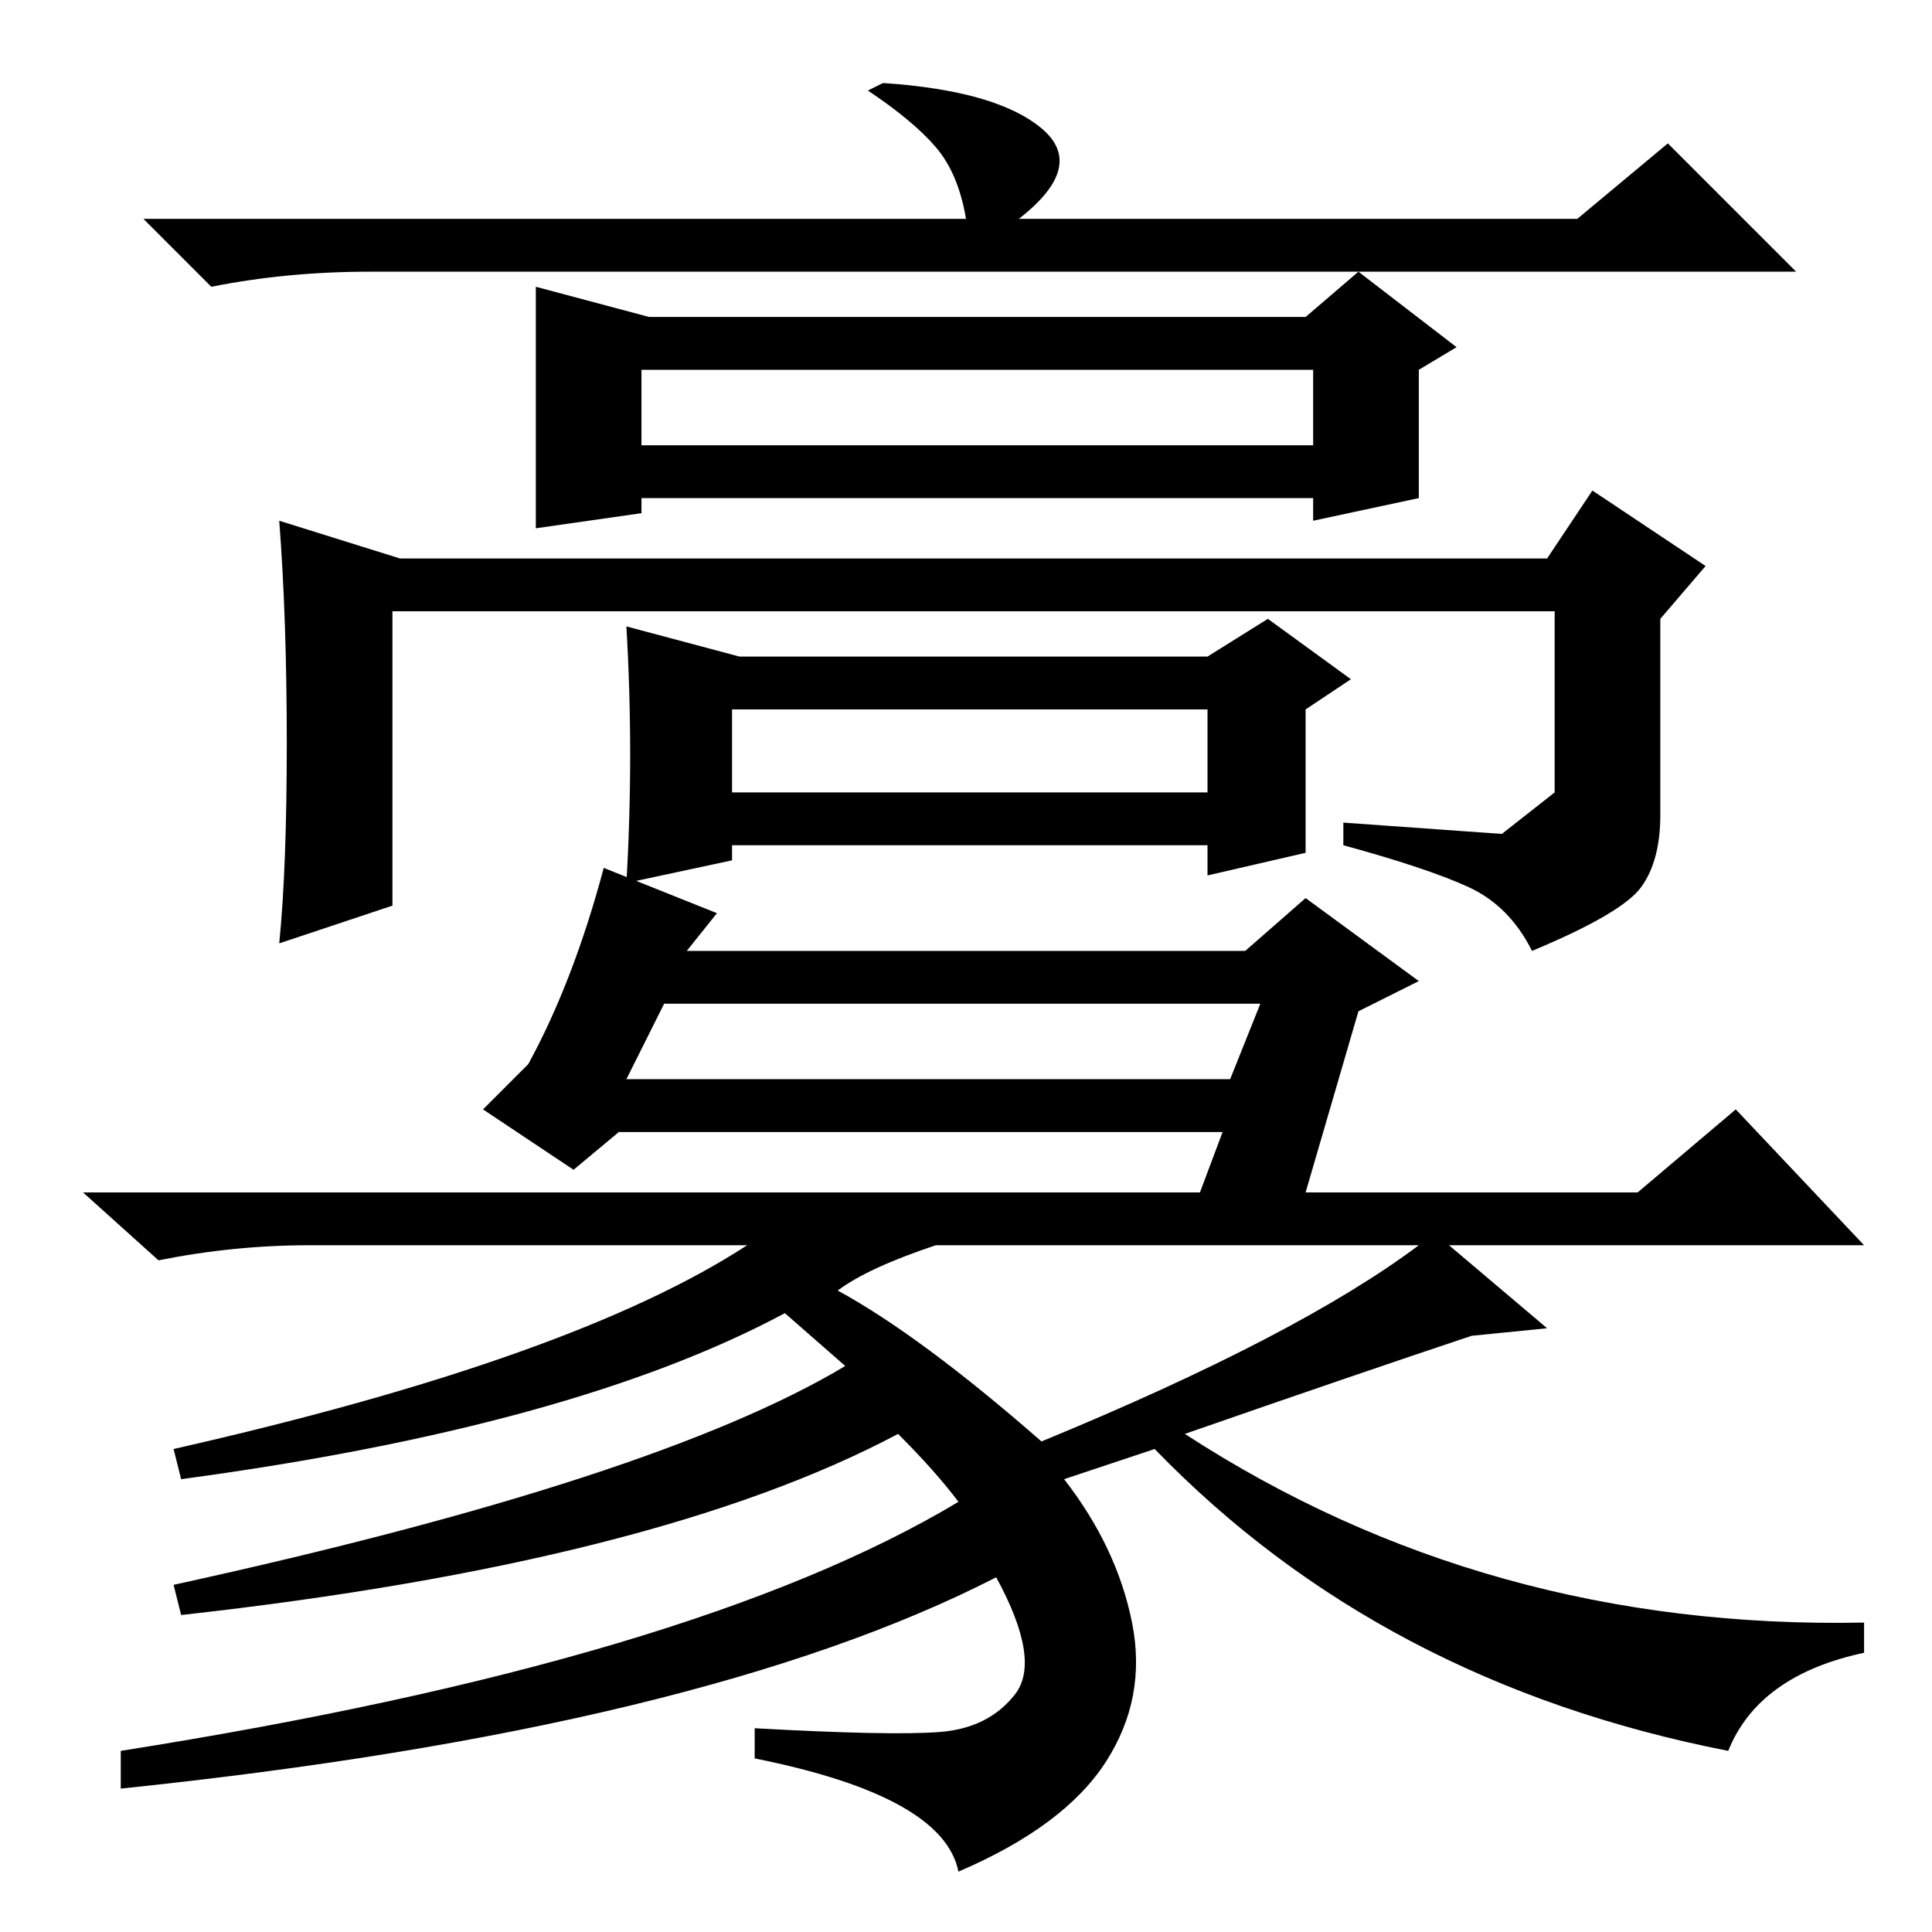 <?xml version="1.0" standalone="no"?>
<!DOCTYPE svg PUBLIC "-//W3C//DTD SVG 1.1//EN" "http://www.w3.org/Graphics/SVG/1.1/DTD/svg11.dtd" >
<svg xmlns="http://www.w3.org/2000/svg" xmlns:xlink="http://www.w3.org/1999/xlink" version="1.1" viewBox="0 -36 256 256">
  <g transform="matrix(1 0 0 -1 0 220)">
   <path fill="currentColor"
d="M128 227q-1 6 -4 9.5t-9 7.5l2 1q15 -1 21 -6t-3 -12h74l12 10l17 -17h-189q-11 0 -21 -2l-9 9h109zM71 218l15 -4h87l7 6l13 -10l-5 -3v-17l-14 -3v3h-89v-2l-14 -2v32zM38 157.5q0 16.5 -1 29.5l16 -5h152l6 9l15 -10l-6 -7v-26q0 -6 -2.5 -9.5t-14.5 -8.5
q-3 6 -8.5 8.5t-16.5 5.5v3l21 -1.5t7 5.5v24h-154v-39l-15 -5q1 10 1 26.5zM85 197h89v10h-89v-10zM83 173l15 -4h62l8 5l11 -8l-6 -4v-19l-13 -3v4h-63v-2l-14 -3q1 17 0 34zM97 151h63v11h-63v-11zM83 113h80l4 10h-79zM157 66q40 -26 90 -25v-4q-14 -3 -18 -13
q-46 9 -76 40l-12 -4q7 -9 9 -19t-3.5 -18.5t-19.5 -14.5q-2 10 -27 15v4q18 -1 24.5 -0.5t10 5t-2.5 15.5q-39 -20 -116 -28v5q76 12 111 33q-3 4 -8 9q-32 -17 -95 -24l-1 4q64 14 89 29l-8 7q-28 -15 -80 -22l-1 4q53 12 76 27h-58q-10 0 -20 -2l-10 9h148l3 8h-80l-6 -5
l-12 8l6 6q6 11 10 26l15 -6l-4 -5h74l8 7l15 -11l-8 -4l-7 -24h44l13 11l17 -18h-55l13 -11l-10 -1q-15 -5 -38 -13zM111 85q11 -6 27 -20q34 14 50 26h-64q-9 -3 -13 -6z" />
  </g>

</svg>

